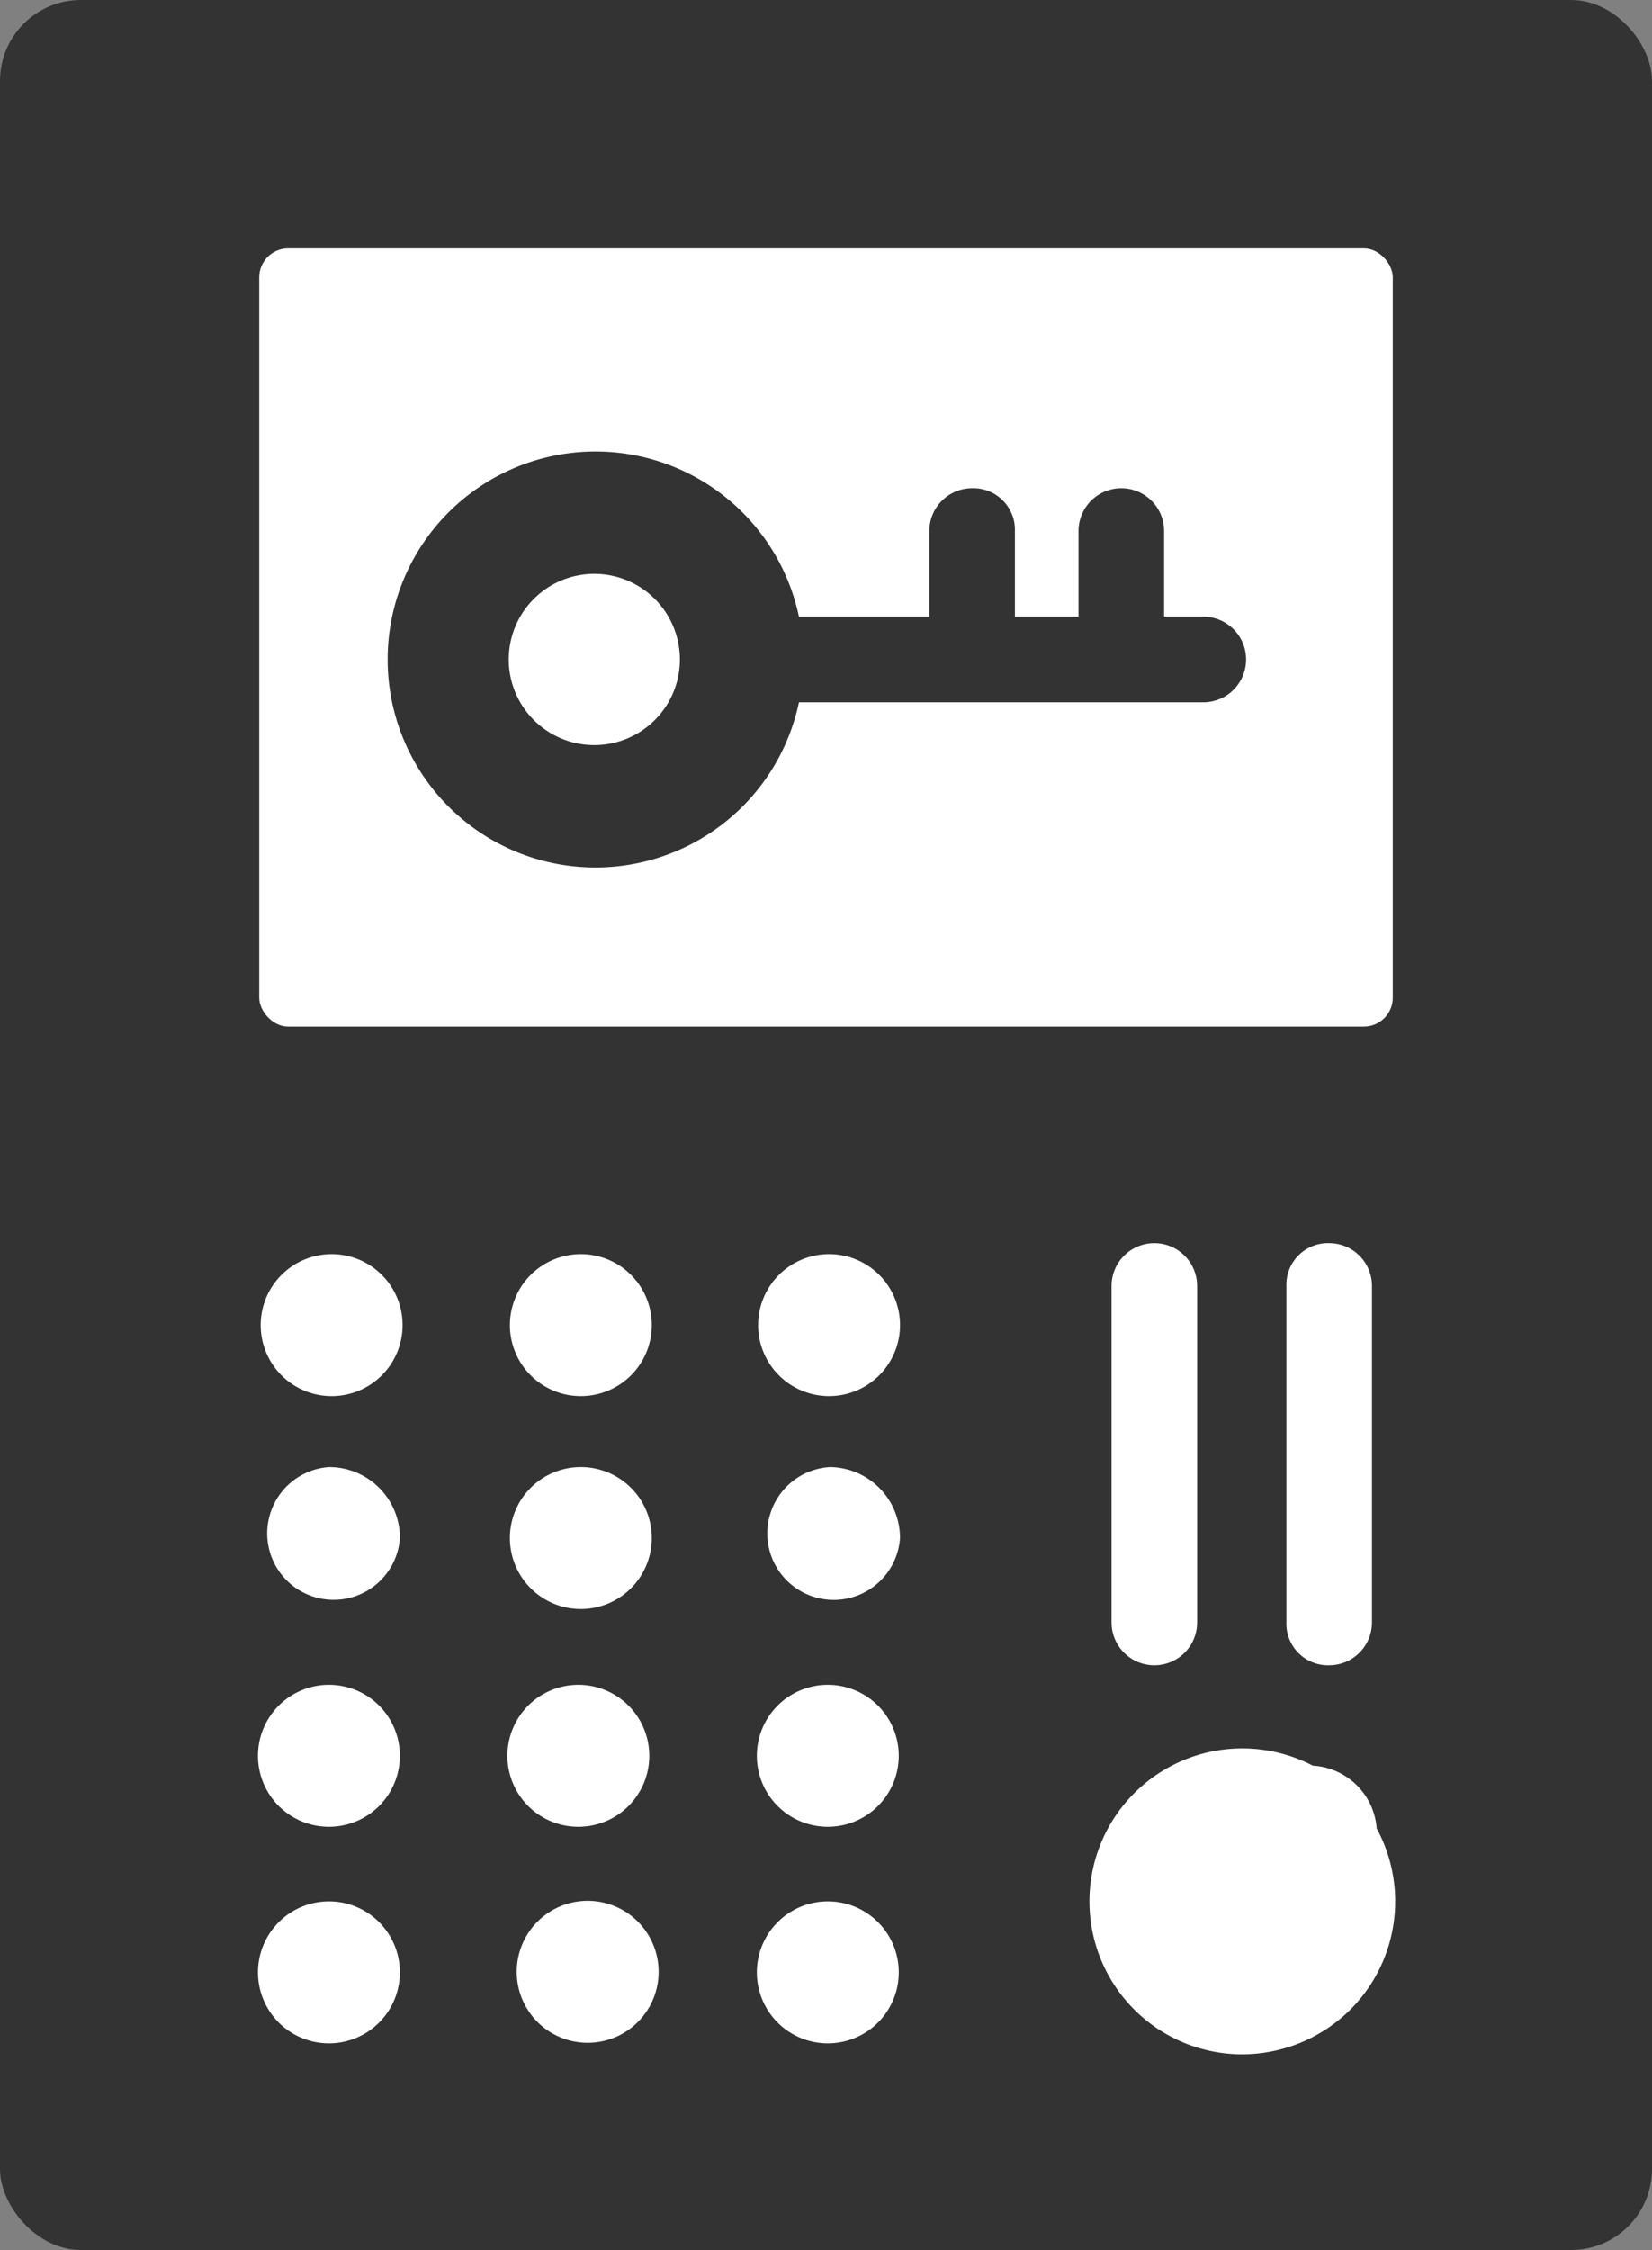 <svg id="グループ_401" data-name="グループ 401" xmlns="http://www.w3.org/2000/svg" width="28.57" height="38.89" viewBox="0 0 28.57 38.89">
  <rect x="0" y="0" width="28.57" height="38.89" fill="#808080" stroke="none"/>
  <rect id="長方形_167" data-name="長方形 167" width="28.57" height="38.89" rx="1.4" fill="#333"/>
  <rect id="長方形_168" data-name="長方形 168" width="19.604" height="13.45" rx="0.5" transform="translate(4.483 4.293)" fill="#fff"/>
  <path id="パス_341" data-name="パス 341" d="M1550.3,542.26a1.227,1.227,0,1,0,1.227,1.206,1.226,1.226,0,0,0-1.227-1.206Z" transform="translate(-1544.565 -520.584)" fill="#fff"/>
  <path id="パス_342" data-name="パス 342" d="M1552.336,542.26a1.227,1.227,0,1,0,1.227,1.206,1.226,1.226,0,0,0-1.227-1.206Z" transform="translate(-1542.291 -520.584)" fill="#fff"/>
  <path id="パス_343" data-name="パス 343" d="M1554.387,542.26a1.227,1.227,0,1,0,1.206,1.206,1.226,1.226,0,0,0-1.206-1.206Z" transform="translate(-1540.028 -520.584)" fill="#fff"/>
  <path id="パス_344" data-name="パス 344" d="M1550.265,544a1.149,1.149,0,1,0,1.227,1.227,1.226,1.226,0,0,0-1.227-1.227Z" transform="translate(-1544.576 -518.644)" fill="#fff"/>
  <path id="パス_345" data-name="パス 345" d="M1552.336,544a1.227,1.227,0,1,0,1.227,1.227,1.227,1.227,0,0,0-1.227-1.227Z" transform="translate(-1542.291 -518.644)" fill="#fff"/>
  <path id="パス_346" data-name="パス 346" d="M1554.376,544a1.149,1.149,0,1,0,1.206,1.227,1.227,1.227,0,0,0-1.206-1.227Z" transform="translate(-1540.017 -518.644)" fill="#fff"/>
  <path id="パス_347" data-name="パス 347" d="M1550.276,545.78a1.227,1.227,0,1,0,1.227,1.227,1.226,1.226,0,0,0-1.227-1.227Z" transform="translate(-1544.588 -516.66)" fill="#fff"/>
  <path id="パス_348" data-name="パス 348" d="M1552.316,545.78a1.227,1.227,0,1,0,1.227,1.227A1.227,1.227,0,0,0,1552.316,545.78Z" transform="translate(-1542.314 -516.66)" fill="#fff"/>
  <path id="パス_349" data-name="パス 349" d="M1554.356,545.78a1.227,1.227,0,1,0,1.227,1.227A1.227,1.227,0,0,0,1554.356,545.78Z" transform="translate(-1540.04 -516.66)" fill="#fff"/>
  <path id="パス_350" data-name="パス 350" d="M1550.276,547.55a1.227,1.227,0,1,0,1.227,1.205,1.226,1.226,0,0,0-1.227-1.205Z" transform="translate(-1544.588 -514.687)" fill="#fff"/>
  <path id="パス_351" data-name="パス 351" d="M1552.232,547.556a1.227,1.227,0,1,0,1.195.557A1.226,1.226,0,0,0,1552.232,547.556Z" transform="translate(-1542.229 -514.692)" fill="#fff"/>
  <path id="パス_352" data-name="パス 352" d="M1554.356,547.55a1.227,1.227,0,1,0,1.227,1.205A1.226,1.226,0,0,0,1554.356,547.55Z" transform="translate(-1540.04 -514.687)" fill="#fff"/>
  <path id="パス_353" data-name="パス 353" d="M1558.1,546.64a1.924,1.924,0,1,0,1.925,1.924,1.9,1.9,0,0,0-1.925-1.924Z" transform="translate(-1536.64 -515.701)" fill="#333"/>
  <path id="パス_354" data-name="パス 354" d="M1558.494,551.609a2.644,2.644,0,1,1,1.883-.767,2.664,2.664,0,0,1-1.883.767Zm0-3.828a1.174,1.174,0,1,1,0,.021Z" transform="translate(-1537.03 -516.102)" fill="#fff"/>
  <line id="線_105" data-name="線 105" y1="5.837" transform="translate(19.963 22.226)" fill="#333"/>
  <path id="パス_355" data-name="パス 355" d="M1556.77,549.466a.74.74,0,0,1-.74-.74V542.91a.74.74,0,0,1,1.48,0v5.816a.739.739,0,0,1-.74.74Z" transform="translate(-1536.807 -520.684)" fill="#fff"/>
  <line id="線_106" data-name="線 106" y1="5.837" transform="translate(22.987 22.226)" fill="#333"/>
  <path id="パス_356" data-name="パス 356" d="M1558.2,549.466a.719.719,0,0,1-.74-.74V542.91a.719.719,0,0,1,.74-.74.74.74,0,0,1,.74.74v5.816a.741.741,0,0,1-.74.74Z" transform="translate(-1535.213 -520.684)" fill="#fff"/>
  <path id="パス_357" data-name="パス 357" d="M1553.684,542.89a3.595,3.595,0,1,1,2.555-1.045,3.6,3.6,0,0,1-2.555,1.045Zm0-5.075a1.48,1.48,0,1,0,1.48,1.48,1.48,1.48,0,0,0-1.48-1.48Z" transform="translate(-1543.406 -527.897)" fill="#333"/>
  <line id="線_107" data-name="線 107" x2="7.634" transform="translate(13.175 11.399)" fill="#333"/>
  <path id="パス_358" data-name="パス 358" d="M1561.195,538.53h-7.634a.74.74,0,0,1-.74-.74.719.719,0,0,1,.74-.74h7.634a.74.74,0,1,1,0,1.48Z" transform="translate(-1540.385 -526.392)" fill="#333"/>
  <line id="線_108" data-name="線 108" y1="2.072" transform="translate(16.833 9.241)" fill="#333"/>
  <path id="パス_359" data-name="パス 359" d="M1555.28,539.6a.74.74,0,0,1-.74-.74V536.74a.74.74,0,0,1,.74-.74.719.719,0,0,1,.74.74v2.115A.74.74,0,0,1,1555.28,539.6Z" transform="translate(-1538.468 -527.562)" fill="#333"/>
  <line id="線_109" data-name="線 109" y1="2.072" transform="translate(19.392 9.241)" fill="#333"/>
  <path id="パス_360" data-name="パス 360" d="M1556.5,539.595a.74.74,0,0,1-.74-.74V536.74a.74.74,0,0,1,1.48,0v2.115a.74.74,0,0,1-.74.74Z" transform="translate(-1537.108 -527.562)" fill="#333"/>
</svg>
